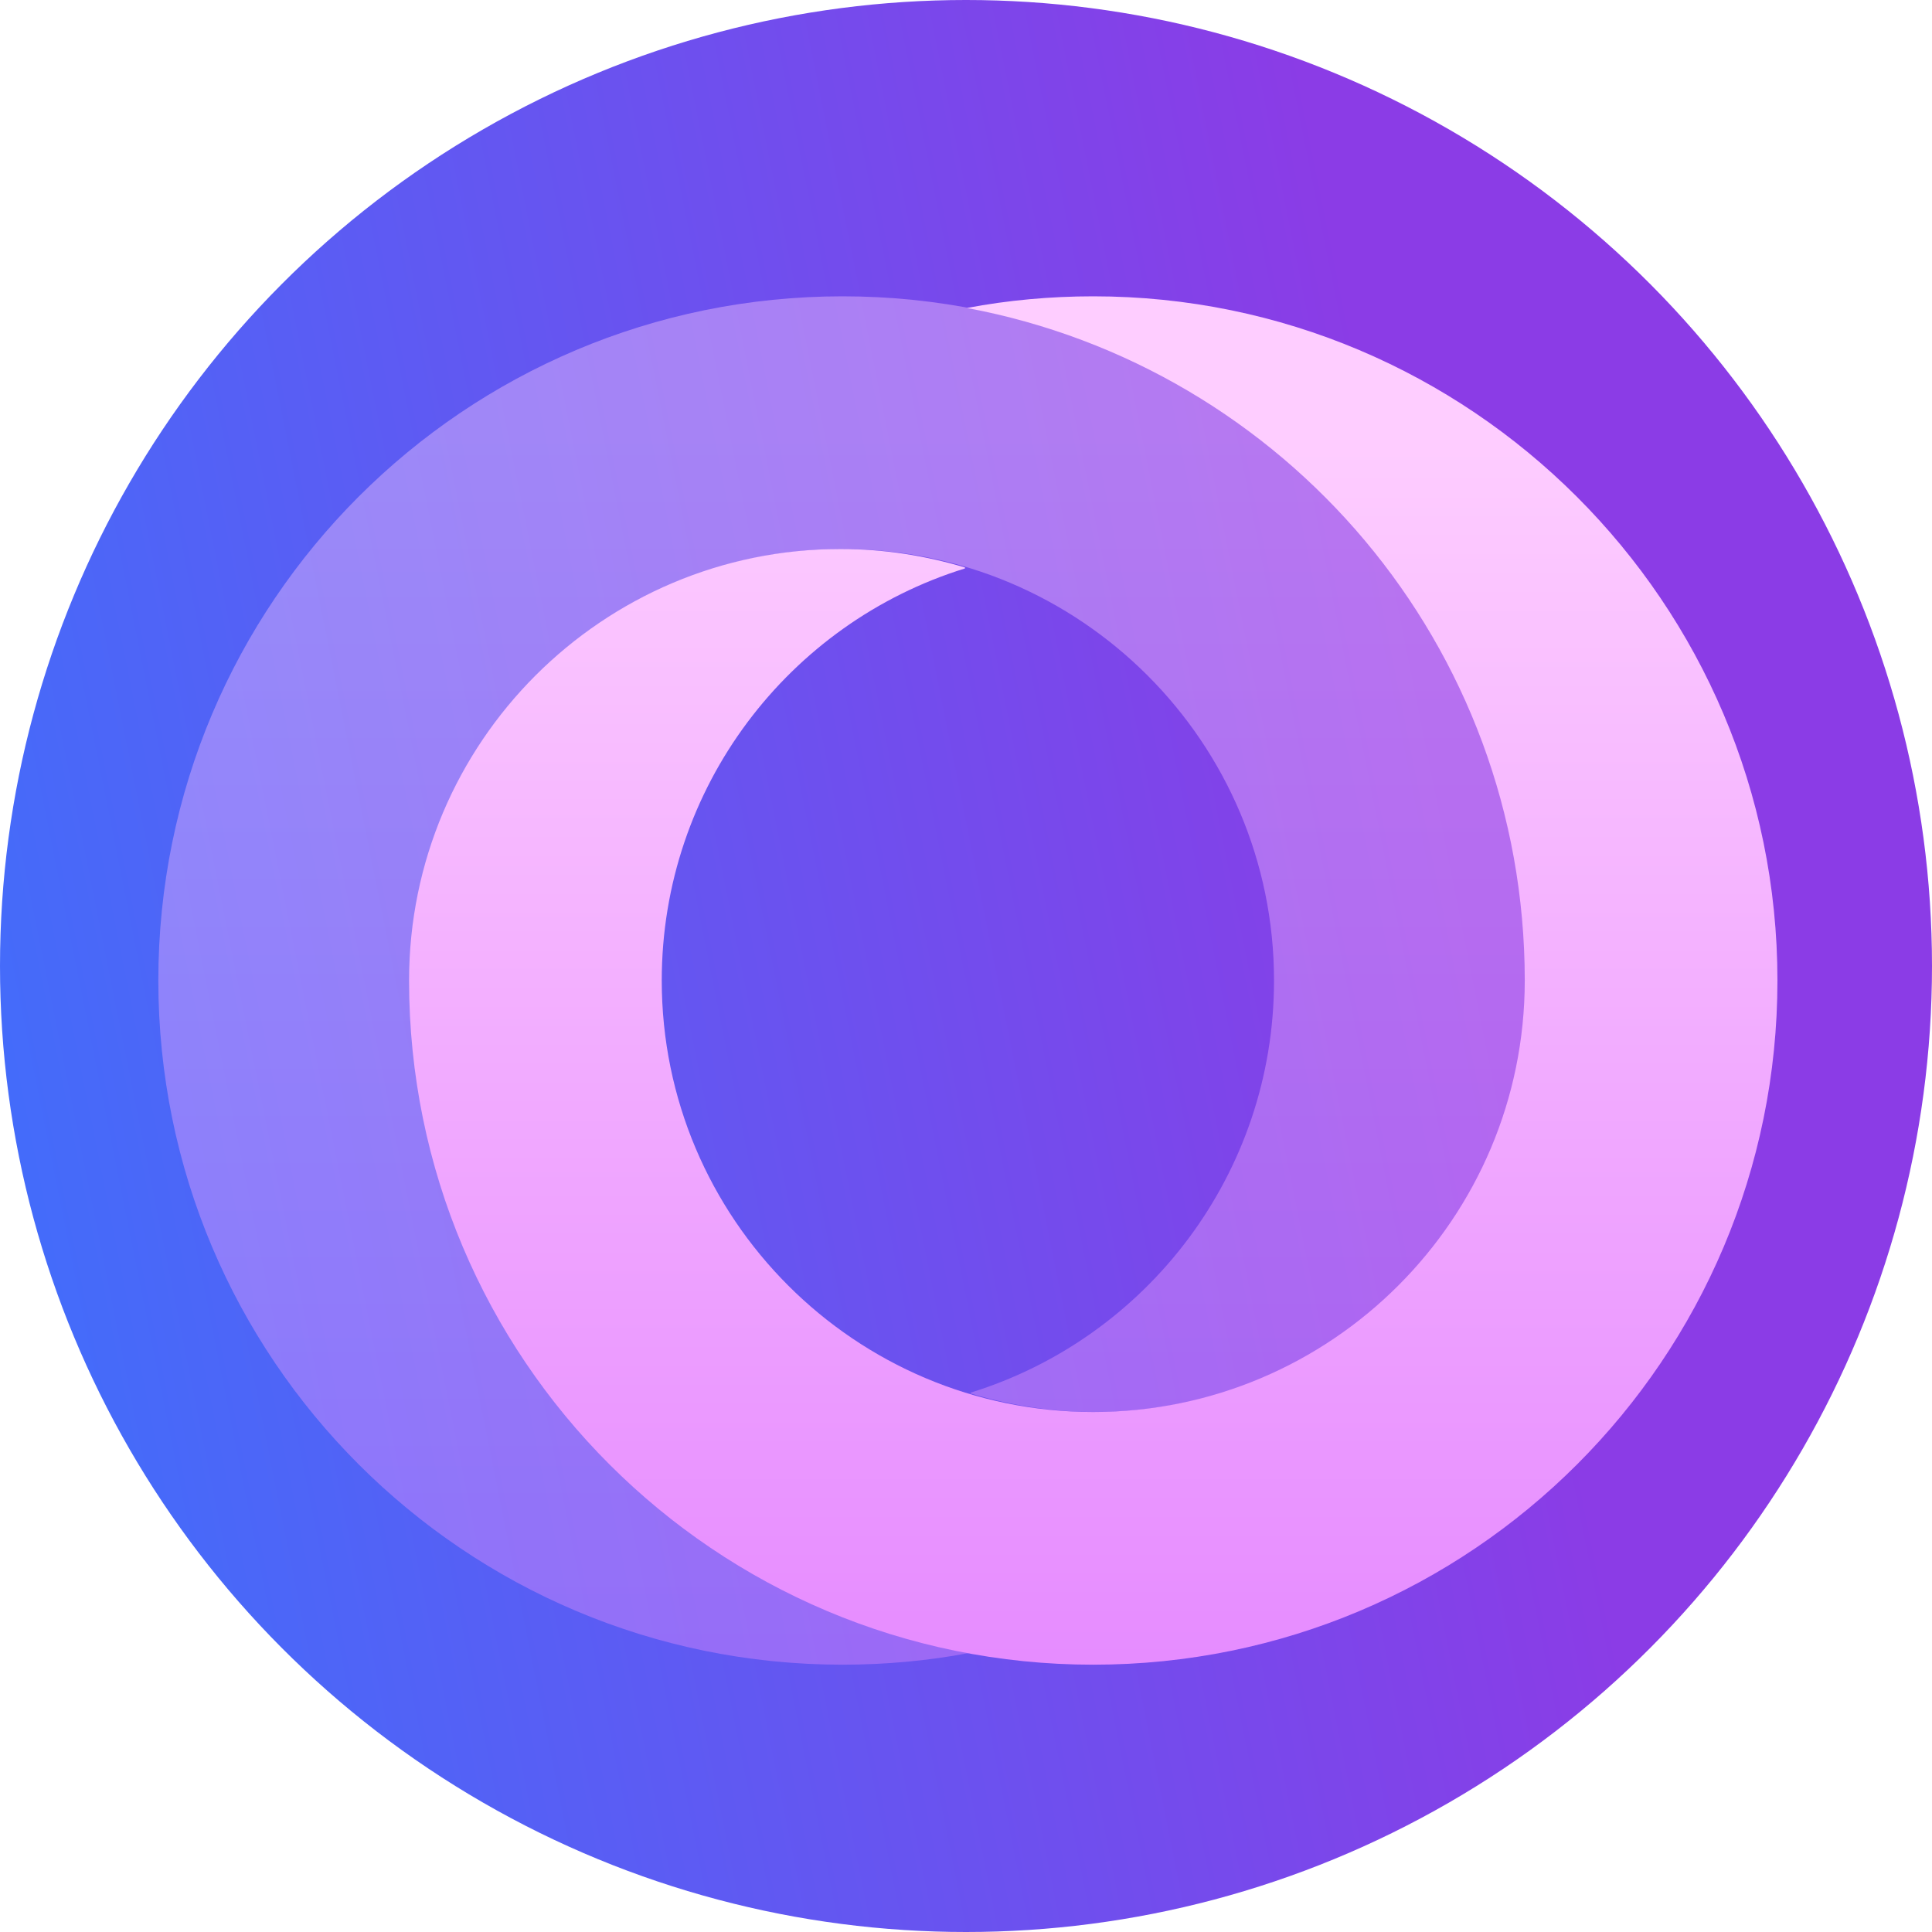<svg width="150" height="150" viewBox="0 0 150 150" fill="none" xmlns="http://www.w3.org/2000/svg">
<circle cx="75" cy="75" r="75" fill="url(#paint0_linear)"/>
<path d="M84.88 23.006C81.56 23.006 78.24 23.308 75.071 23.912C99.745 28.515 118.382 50.094 118.382 76.126C118.382 94.612 103.366 109.628 84.88 109.628C66.394 109.628 51.378 94.612 51.378 76.126C51.378 61.111 61.263 48.359 74.92 44.133V44.058C71.902 43.153 68.657 42.624 65.262 42.624C46.776 42.624 31.76 57.64 31.76 76.126C31.76 105.478 55.528 129.246 84.88 129.246C114.232 129.246 138 105.478 138 76.126C138 46.774 114.156 23.006 84.88 23.006Z" fill="url(#paint1_linear)"/>
<path opacity="0.4" d="M65.413 23.006C36.061 23.006 12.293 46.774 12.293 76.126C12.293 105.478 36.061 129.246 65.413 129.246C68.733 129.246 72.053 128.944 75.222 128.341C50.548 123.738 31.911 102.158 31.911 76.126C31.911 57.64 46.926 42.624 65.413 42.624C83.899 42.624 98.915 57.64 98.915 76.126C98.915 91.142 89.03 103.893 75.373 108.119V108.194C78.391 109.1 81.635 109.628 85.031 109.628C103.517 109.628 118.533 94.612 118.533 76.126C118.533 46.774 94.765 23.006 65.413 23.006Z" fill="url(#paint2_linear)"/>
<defs>
<linearGradient id="paint0_linear" x1="104.297" y1="19.922" x2="-13.898" y2="43.63" gradientUnits="userSpaceOnUse">
<stop stop-color="#8B3CE6"/>
<stop offset="1" stop-color="#406EFB"/>
</linearGradient>
<linearGradient id="paint1_linear" x1="84.847" y1="196.175" x2="84.847" y2="33.486" gradientUnits="userSpaceOnUse">
<stop stop-color="#D55EFF"/>
<stop offset="1" stop-color="#FECDFF"/>
</linearGradient>
<linearGradient id="paint2_linear" x1="65.379" y1="196.175" x2="65.379" y2="33.486" gradientUnits="userSpaceOnUse">
<stop stop-color="#D55EFF"/>
<stop offset="1" stop-color="#FECDFF"/>
</linearGradient>
</defs>
</svg>
